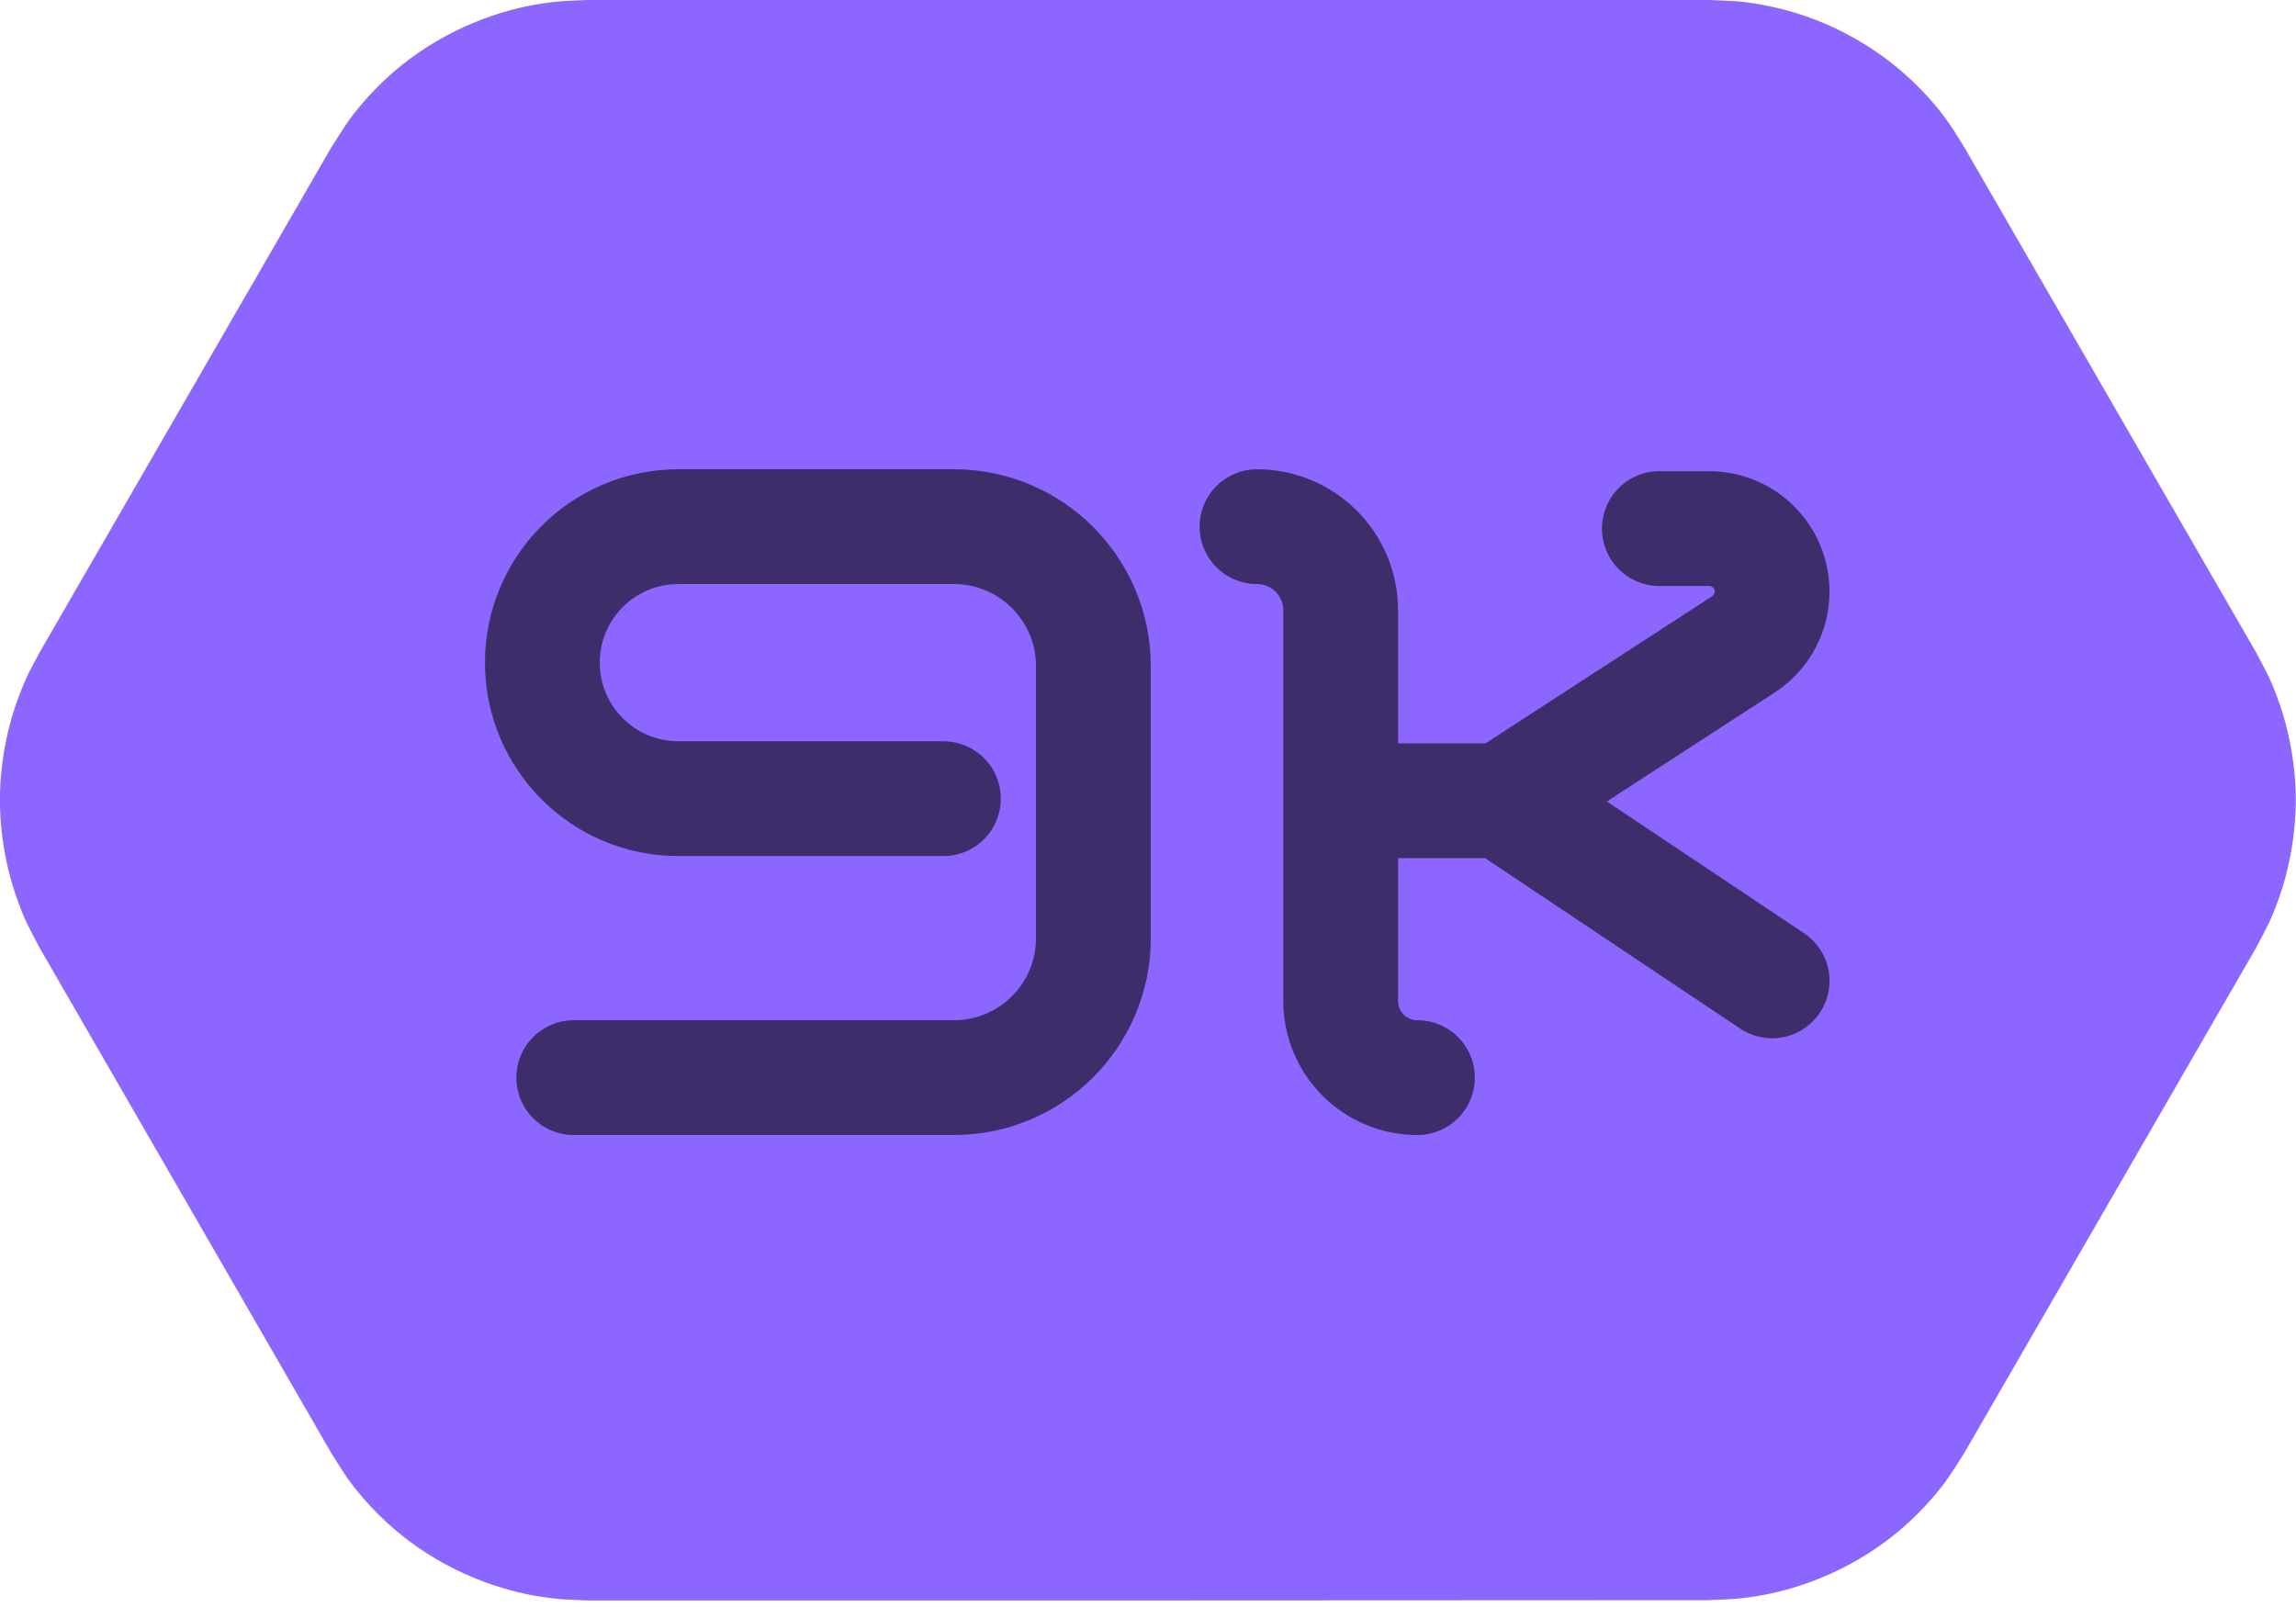 <svg width="100" height="70" viewBox="0 15 100 70" fill="none" xmlns="http://www.w3.org/2000/svg">
<g clip-path="url(#clip0_18775_1679)">
<g clip-path="url(#clip1_18775_1679)">
<path fill-rule="evenodd" clip-rule="evenodd" d="M25.563 84.716C25.151 84.69 24.752 84.69 24.341 84.651C23.53 84.574 22.72 84.42 21.935 84.188C20.764 83.841 19.632 83.326 18.603 82.67C17.574 82.014 16.634 81.204 15.837 80.277C15.129 79.454 15.001 79.197 14.422 78.283L1.724 56.284C1.222 55.319 1.068 55.087 0.708 54.058C0.309 52.9 0.077 51.691 0.013 50.469C-0.051 49.247 0.077 48.012 0.36 46.828C0.553 46.031 0.823 45.259 1.158 44.512C1.325 44.139 1.531 43.792 1.724 43.419L14.422 21.433C15.014 20.519 15.129 20.262 15.837 19.438C16.634 18.512 17.574 17.702 18.603 17.046C19.632 16.389 20.764 15.875 21.935 15.527C22.72 15.296 23.517 15.142 24.341 15.064C24.752 15.026 25.151 15.026 25.563 15H74.437C75.518 15.052 75.801 15.026 76.869 15.232C78.078 15.463 79.236 15.862 80.329 16.428C81.423 16.994 82.426 17.702 83.314 18.551C83.906 19.117 84.446 19.734 84.909 20.403C85.141 20.738 85.347 21.085 85.565 21.433L98.263 43.419C98.456 43.779 98.649 44.139 98.829 44.512C99.164 45.259 99.434 46.031 99.627 46.828C99.91 48.025 100.039 49.247 99.974 50.469C99.91 51.691 99.678 52.913 99.279 54.058C98.919 55.087 98.765 55.319 98.263 56.284L85.565 78.27C84.974 79.184 84.858 79.441 84.15 80.264C83.353 81.191 82.413 82.001 81.384 82.657C80.355 83.313 79.223 83.828 78.052 84.175C77.267 84.407 76.47 84.561 75.647 84.638C75.235 84.677 74.836 84.677 74.424 84.703C58.15 84.716 41.85 84.716 25.563 84.716Z" fill="#8C66FF"/>
</g>
<path d="M41.09 49.789H29.546C26.274 49.789 23.622 47.137 23.622 43.865V43.865C23.622 40.593 26.274 37.941 29.546 37.941H41.546C44.901 37.941 47.622 40.661 47.622 44.017V55.865C47.622 59.221 44.901 61.941 41.546 61.941H24.989" stroke="#3D2E6B" stroke-width="5" stroke-linecap="round" stroke-linejoin="round"/>
<path d="M54.747 37.941V37.941C56.76 37.941 58.392 39.573 58.392 41.587V58.599C58.392 60.445 59.888 61.941 61.734 61.941V61.941" stroke="#3D2E6B" stroke-width="5" stroke-linecap="round"/>
<path d="M72.271 38.025H74.439C75.954 38.025 77.182 39.253 77.182 40.769V40.769C77.182 41.698 76.712 42.564 75.932 43.07L65.44 49.88M65.44 49.88H58.553M65.44 49.88L77.182 57.727" stroke="#3D2E6B" stroke-width="5" stroke-linecap="round"/>
</g>
<defs>
<clipPath id="clip0_18775_1679">
<rect width="100" height="100" fill="white"/>
</clipPath>
<clipPath id="clip1_18775_1679">
<rect width="100" height="100" fill="white"/>
</clipPath>
</defs>
</svg>
